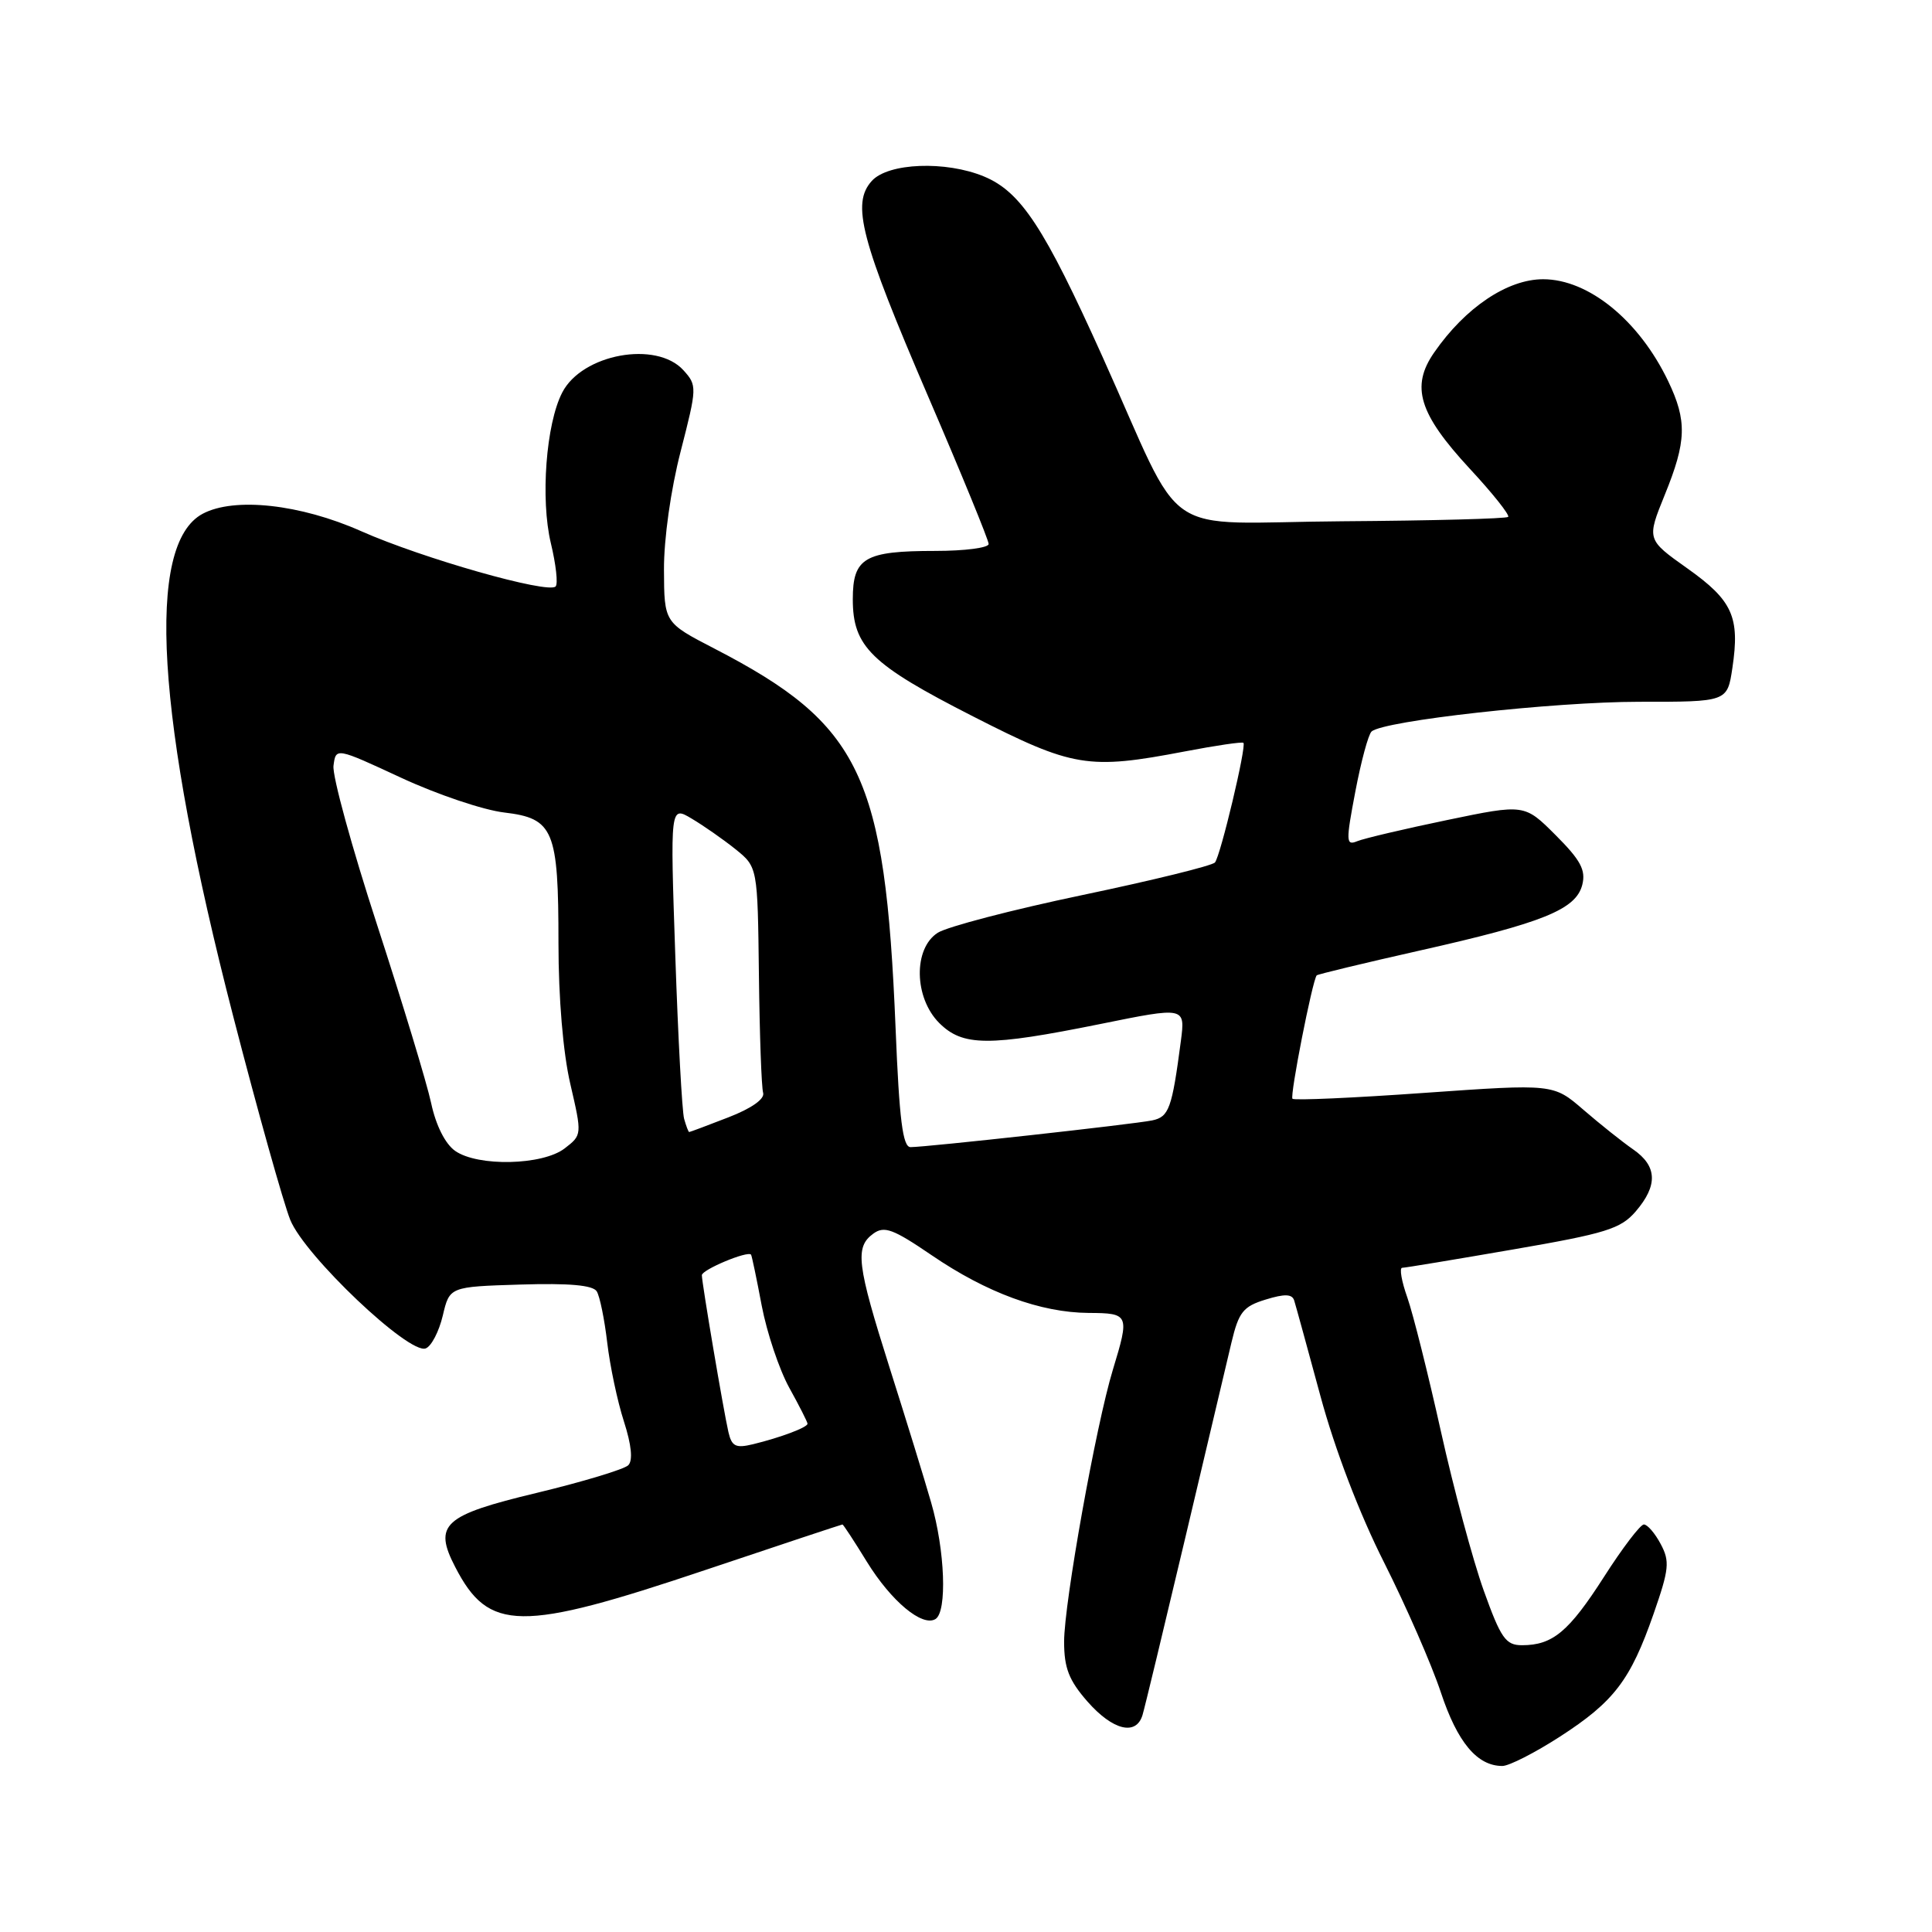 <?xml version="1.0" encoding="UTF-8" standalone="no"?>
<!DOCTYPE svg PUBLIC "-//W3C//DTD SVG 1.1//EN" "http://www.w3.org/Graphics/SVG/1.1/DTD/svg11.dtd" >
<svg xmlns="http://www.w3.org/2000/svg" xmlns:xlink="http://www.w3.org/1999/xlink" version="1.1" viewBox="0 0 256 256">
 <g >
 <path fill="currentColor"
d=" M 206.69 230.12 C 213.87 225.48 216.04 222.64 219.11 213.84 C 221.17 207.92 221.28 206.89 220.05 204.59 C 219.29 203.16 218.29 202.00 217.82 202.00 C 217.36 202.00 214.98 205.12 212.54 208.94 C 207.87 216.22 205.74 218.00 201.67 218.00 C 199.51 218.00 198.87 217.08 196.60 210.75 C 195.17 206.76 192.62 197.28 190.93 189.68 C 189.24 182.08 187.24 174.10 186.48 171.93 C 185.71 169.77 185.41 168.00 185.79 167.99 C 186.18 167.99 192.79 166.89 200.49 165.56 C 212.80 163.44 214.75 162.83 216.74 160.52 C 219.70 157.07 219.60 154.51 216.40 152.30 C 214.97 151.31 212.01 148.95 209.81 147.05 C 205.83 143.61 205.83 143.61 188.76 144.81 C 179.37 145.48 171.49 145.83 171.26 145.59 C 170.89 145.22 173.89 129.95 174.47 129.24 C 174.59 129.10 180.72 127.62 188.09 125.96 C 204.47 122.28 208.83 120.51 209.66 117.24 C 210.15 115.29 209.44 113.97 206.13 110.66 C 202.00 106.53 202.00 106.53 191.75 108.66 C 186.11 109.83 180.76 111.09 179.85 111.46 C 178.34 112.08 178.32 111.55 179.59 104.88 C 180.35 100.89 181.31 97.32 181.74 96.93 C 183.31 95.50 205.91 92.99 217.19 92.99 C 228.88 93.00 228.88 93.00 229.55 88.51 C 230.56 81.75 229.58 79.57 223.59 75.32 C 218.19 71.49 218.19 71.49 220.59 65.57 C 223.48 58.47 223.56 55.77 221.04 50.50 C 217.18 42.45 210.49 37.00 204.47 37.00 C 199.75 37.00 194.16 40.75 190.04 46.70 C 186.90 51.21 188.00 54.80 194.72 62.07 C 197.78 65.36 200.08 68.26 199.84 68.49 C 199.60 68.73 189.75 68.99 177.95 69.07 C 153.07 69.24 157.30 72.14 146.06 47.21 C 138.36 30.12 135.28 25.43 130.40 23.39 C 125.33 21.28 117.70 21.57 115.52 23.97 C 112.79 26.99 114.03 31.71 123.01 52.59 C 127.41 62.81 131.00 71.57 131.00 72.08 C 131.00 72.59 127.82 73.00 123.93 73.00 C 114.56 73.00 113.00 73.91 113.00 79.40 C 113.00 85.69 115.40 88.03 128.94 94.93 C 142.20 101.69 144.16 102.02 156.99 99.57 C 161.11 98.78 164.60 98.27 164.76 98.43 C 165.19 98.85 161.73 113.38 160.99 114.28 C 160.63 114.71 152.73 116.65 143.42 118.60 C 134.11 120.55 125.49 122.80 124.25 123.60 C 121.00 125.69 121.11 132.20 124.45 135.55 C 127.57 138.66 130.98 138.68 145.78 135.69 C 157.06 133.40 157.06 133.40 156.47 137.95 C 155.29 146.91 154.90 147.99 152.67 148.46 C 150.28 148.96 122.77 152.00 120.65 152.00 C 119.62 152.00 119.16 148.38 118.67 136.25 C 117.29 102.68 114.10 95.99 94.64 85.93 C 88.01 82.50 88.01 82.50 87.98 75.50 C 87.96 71.41 88.88 64.89 90.19 59.81 C 92.37 51.32 92.38 51.08 90.56 49.06 C 86.97 45.10 77.13 46.90 74.50 52.01 C 72.35 56.15 71.60 66.16 72.99 71.97 C 73.67 74.80 73.96 77.38 73.62 77.71 C 72.62 78.72 55.96 73.98 47.87 70.39 C 39.80 66.80 31.04 65.84 26.85 68.08 C 19.27 72.14 20.66 95.00 30.90 134.66 C 34.14 147.22 37.55 159.36 38.46 161.64 C 40.38 166.39 54.21 179.52 56.41 178.67 C 57.16 178.39 58.17 176.43 58.67 174.33 C 59.57 170.50 59.57 170.50 68.95 170.21 C 75.42 170.01 78.56 170.29 79.07 171.11 C 79.48 171.77 80.10 174.83 80.46 177.90 C 80.82 180.98 81.81 185.68 82.67 188.34 C 83.68 191.48 83.88 193.52 83.25 194.15 C 82.71 194.69 77.24 196.34 71.10 197.82 C 58.75 200.78 57.40 202.01 60.32 207.64 C 64.76 216.24 68.88 216.29 93.47 208.03 C 103.35 204.71 111.53 202.00 111.63 202.00 C 111.74 202.00 113.20 204.23 114.87 206.95 C 118.09 212.17 122.21 215.61 123.96 214.53 C 125.52 213.56 125.22 205.42 123.38 199.09 C 122.50 196.01 120.02 187.98 117.88 181.24 C 113.53 167.51 113.26 165.26 115.71 163.47 C 117.17 162.40 118.34 162.84 123.46 166.33 C 130.76 171.31 137.87 173.92 144.25 173.97 C 149.62 174.00 149.69 174.17 147.46 181.50 C 145.23 188.80 141.00 212.42 141.00 217.53 C 141.00 221.03 141.64 222.66 144.10 225.47 C 147.46 229.29 150.55 230.04 151.39 227.25 C 151.68 226.29 154.20 215.82 157.00 204.00 C 159.79 192.18 162.58 180.42 163.18 177.87 C 164.14 173.85 164.73 173.11 167.70 172.20 C 170.23 171.42 171.22 171.45 171.49 172.33 C 171.69 172.97 173.26 178.68 174.97 185.00 C 176.88 192.06 180.13 200.56 183.38 207.00 C 186.29 212.78 189.69 220.54 190.92 224.25 C 193.12 230.88 195.73 234.00 199.07 234.00 C 199.96 234.00 203.39 232.25 206.69 230.12 Z  M 96.52 189.76 C 95.86 186.88 93.00 169.99 93.00 168.97 C 93.00 168.24 99.10 165.69 99.52 166.25 C 99.62 166.39 100.26 169.43 100.93 173.00 C 101.61 176.57 103.25 181.47 104.58 183.88 C 105.91 186.28 107.00 188.43 107.00 188.65 C 107.00 189.14 103.43 190.48 99.77 191.37 C 97.49 191.92 96.96 191.66 96.52 189.76 Z  M 60.31 152.50 C 59.00 151.58 57.76 149.13 57.13 146.17 C 56.56 143.51 53.34 132.91 49.99 122.62 C 46.63 112.32 44.02 102.81 44.19 101.47 C 44.50 99.04 44.50 99.04 53.16 103.06 C 57.92 105.27 64.06 107.34 66.81 107.66 C 73.37 108.44 74.00 109.96 74.00 124.98 C 74.00 132.24 74.61 139.51 75.57 143.63 C 77.13 150.37 77.13 150.39 74.82 152.17 C 71.90 154.42 63.32 154.61 60.31 152.50 Z  M 90.65 148.25 C 90.38 147.29 89.85 137.56 89.48 126.63 C 88.80 106.77 88.80 106.77 91.65 108.47 C 93.22 109.40 95.83 111.22 97.45 112.52 C 100.39 114.89 100.39 114.89 100.56 129.19 C 100.65 137.06 100.90 144.09 101.12 144.81 C 101.35 145.62 99.58 146.87 96.50 148.06 C 93.75 149.13 91.42 150.00 91.32 150.00 C 91.22 150.00 90.92 149.21 90.65 148.25 Z "/>
</g>
</svg>